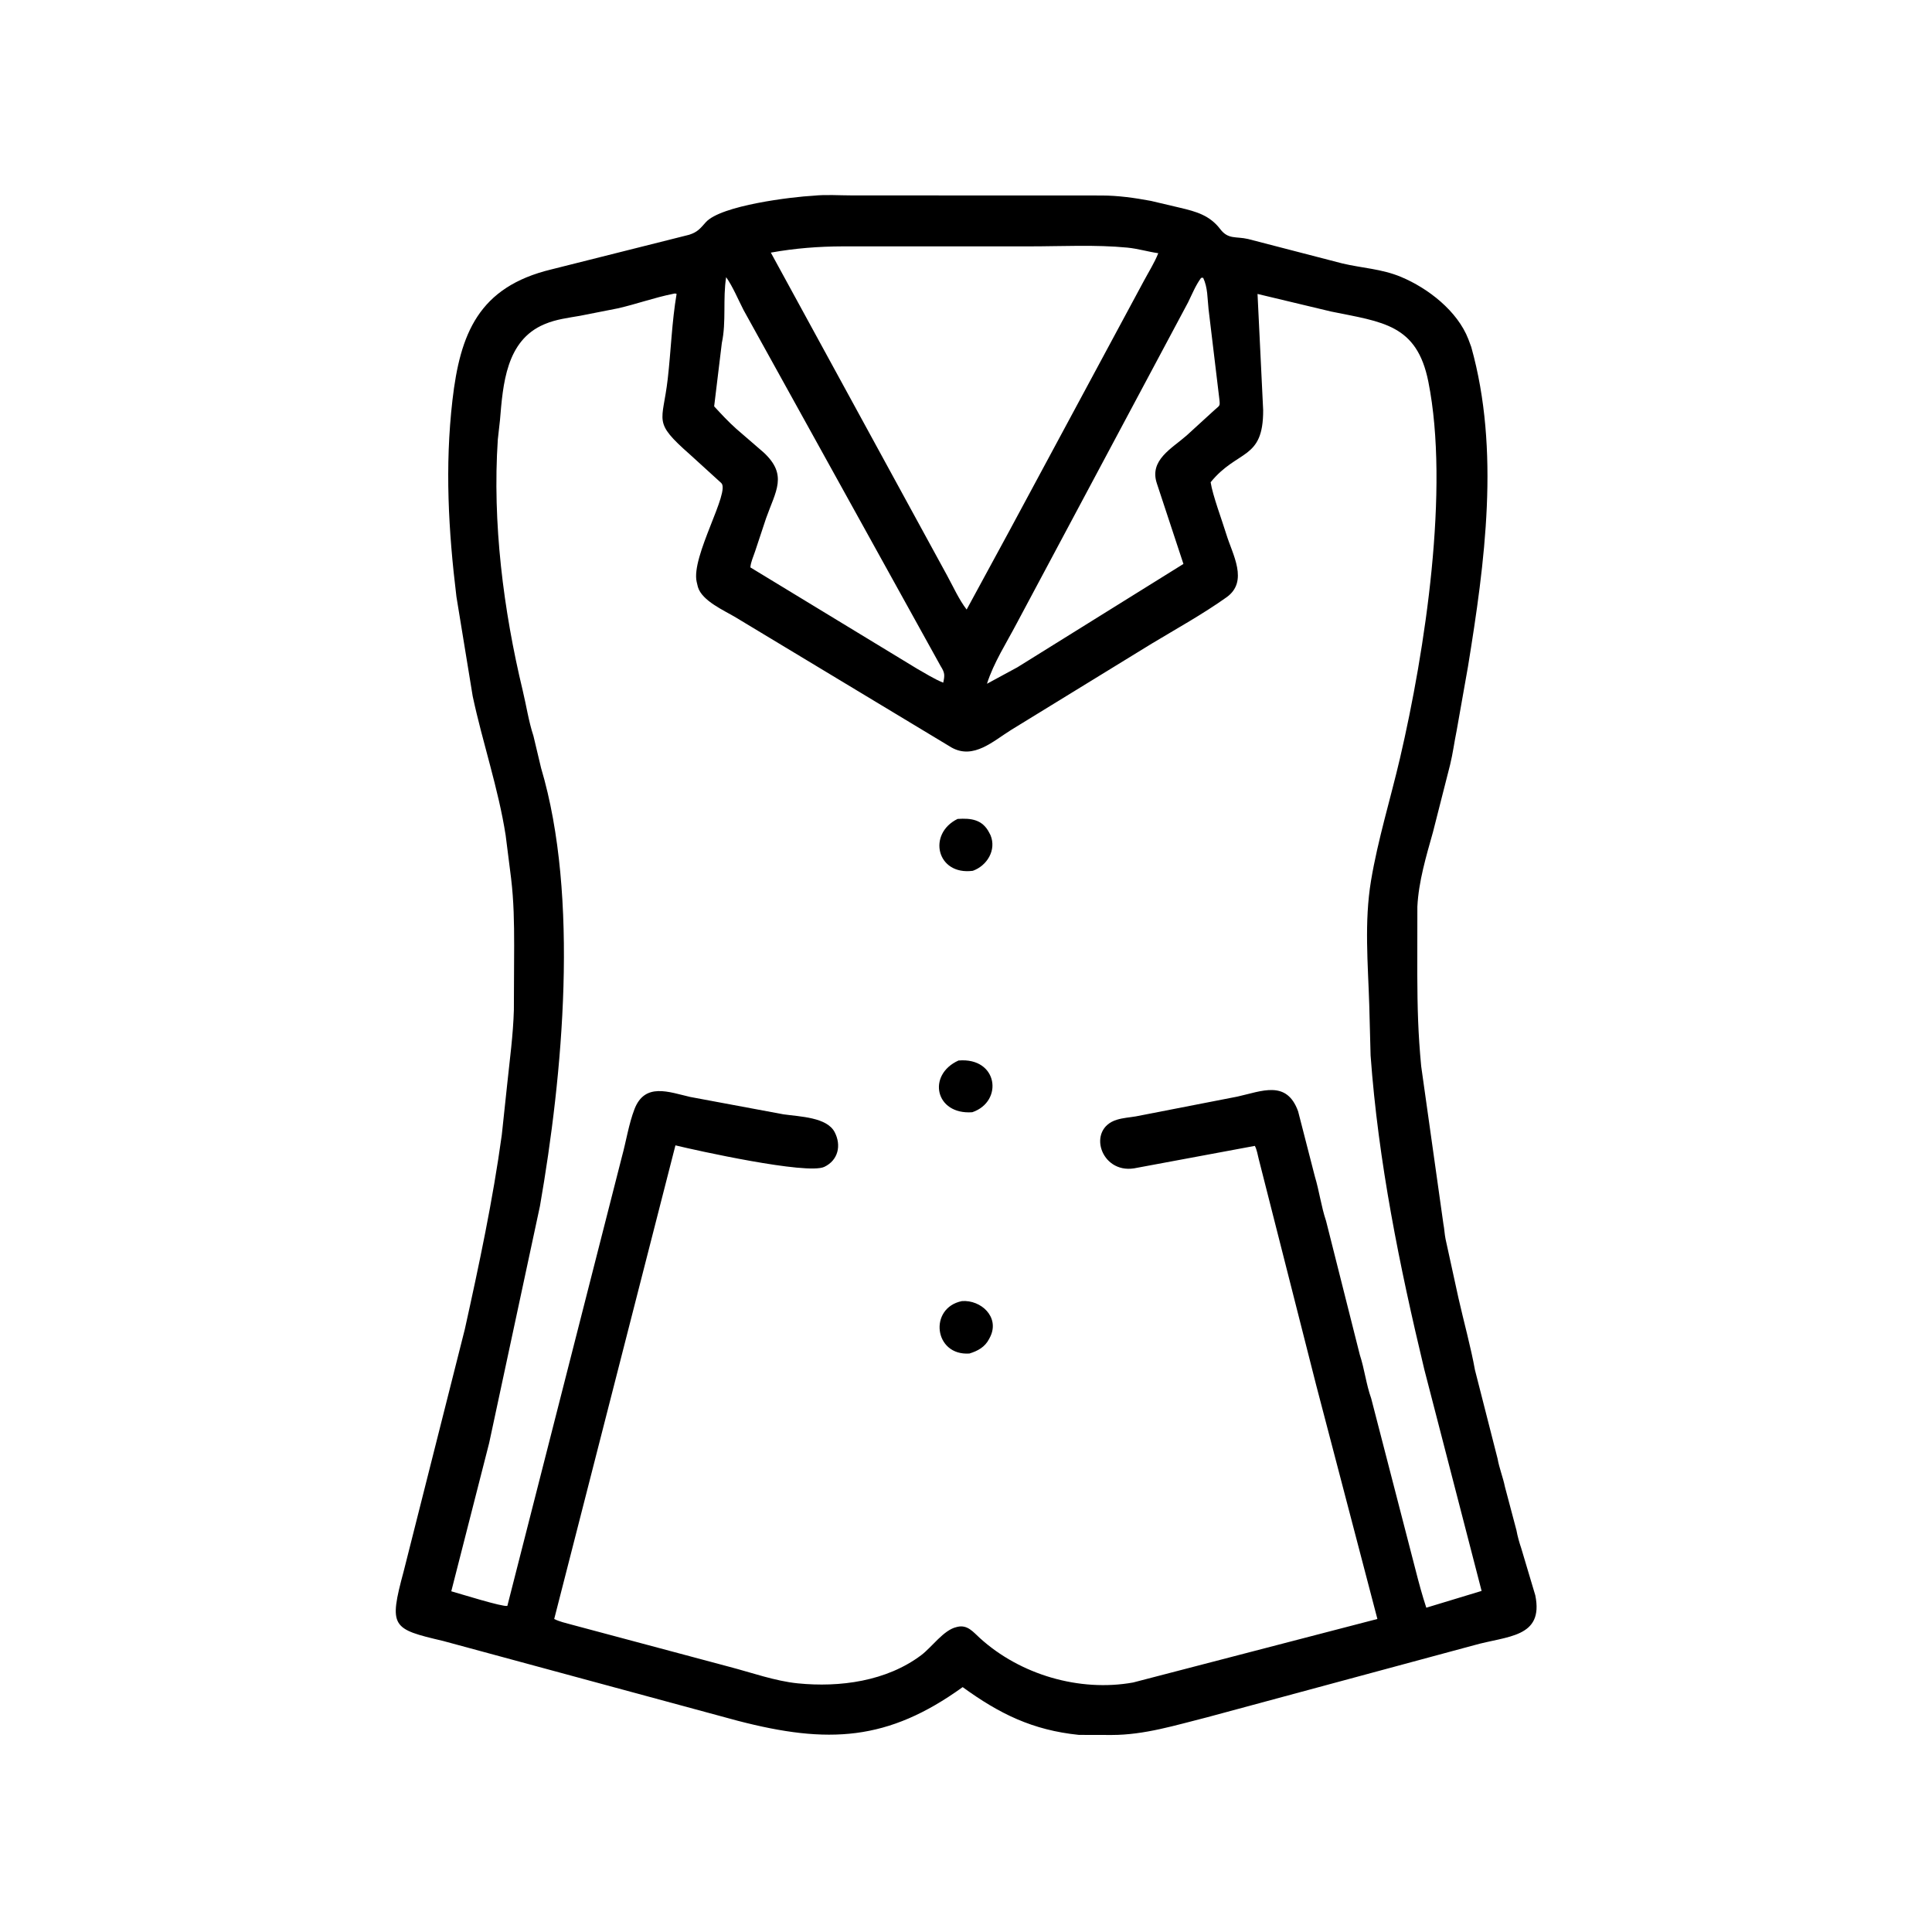 <svg width="48" height="48" viewBox="0 0 48 48" fill="none" xmlns="http://www.w3.org/2000/svg">
<path d="M26.807 43.103C25.652 42.986 24.826 42.576 23.917 41.916C22.059 43.256 20.574 43.336 18.328 42.752L11.009 40.769C9.734 40.469 9.653 40.433 10.03 39.036L11.549 33.022C11.903 31.421 12.244 29.822 12.467 28.196L12.599 26.957C12.663 26.341 12.75 25.71 12.767 25.09L12.774 23.5C12.774 22.923 12.766 22.386 12.697 21.814L12.563 20.754C12.38 19.582 11.991 18.455 11.744 17.297L11.34 14.825C11.14 13.184 11.051 11.588 11.241 9.941C11.432 8.292 11.887 7.129 13.7 6.693L17.121 5.833C17.332 5.765 17.393 5.681 17.536 5.521C17.912 5.102 19.682 4.89 20.216 4.862C20.522 4.83 20.852 4.855 21.161 4.855L27.372 4.857C27.791 4.859 28.184 4.915 28.594 4.991L29.315 5.161C29.723 5.257 30.055 5.35 30.317 5.693C30.517 5.955 30.704 5.868 31.008 5.938L33.35 6.545C33.849 6.663 34.323 6.678 34.806 6.879C35.482 7.161 36.21 7.727 36.481 8.427L36.553 8.621C37.272 11.188 36.891 13.979 36.472 16.559L36.19 18.153C36.132 18.433 36.096 18.721 36.028 18.998L35.602 20.672C35.433 21.274 35.245 21.899 35.214 22.526L35.212 24.209C35.216 25.041 35.231 25.672 35.309 26.49L35.861 30.411C35.886 30.534 35.889 30.662 35.915 30.786L36.235 32.25C36.364 32.822 36.546 33.483 36.645 34.037L37.207 36.24C37.248 36.474 37.342 36.705 37.389 36.937L37.676 38.02C37.7 38.157 37.749 38.333 37.795 38.466L38.144 39.636C38.36 40.695 37.441 40.641 36.615 40.877L29.996 42.664C29.207 42.862 28.436 43.105 27.619 43.105L26.807 43.103ZM20.944 6.121C20.333 6.123 19.752 6.168 19.151 6.276L23.53 14.297C23.681 14.573 23.825 14.896 24.016 15.144L25.066 13.21L28.418 6.981C28.54 6.753 28.681 6.531 28.777 6.291C28.521 6.254 28.267 6.177 28.01 6.152C27.211 6.075 26.384 6.121 25.58 6.121L20.944 6.121ZM29.842 6.903C29.705 7.088 29.619 7.305 29.518 7.511L25.261 15.486C25.007 15.971 24.686 16.466 24.521 16.988L25.276 16.579L29.402 14.011L28.741 12.008C28.55 11.431 29.112 11.144 29.481 10.82L30.165 10.195C30.308 10.062 30.315 10.106 30.294 9.912L30.026 7.679C29.996 7.412 30.009 7.149 29.892 6.901L29.842 6.903ZM18.041 6.886C17.955 7.424 18.048 7.991 17.934 8.52L17.743 10.096C17.919 10.287 18.098 10.48 18.292 10.653L18.97 11.239C19.579 11.802 19.273 12.197 19.032 12.879L18.762 13.693C18.721 13.82 18.652 13.963 18.643 14.097L22.789 16.617C22.999 16.736 23.21 16.87 23.434 16.961C23.476 16.773 23.474 16.714 23.37 16.549L18.473 7.702C18.336 7.436 18.212 7.131 18.041 6.886ZM16.72 7.301C16.259 7.393 15.81 7.556 15.349 7.661L14.41 7.846C14.126 7.895 13.815 7.934 13.549 8.046L13.52 8.058C12.57 8.459 12.496 9.555 12.422 10.435L12.368 10.92C12.231 12.982 12.506 15.158 12.987 17.157C13.076 17.526 13.134 17.923 13.253 18.283L13.443 19.081C14.396 22.285 13.982 26.715 13.415 29.964L12.153 35.851L11.212 39.535C11.418 39.592 12.49 39.929 12.605 39.898L15.452 28.735C15.557 28.353 15.622 27.922 15.764 27.555C16.023 26.887 16.62 27.132 17.146 27.253L19.464 27.685C19.882 27.744 20.545 27.758 20.737 28.128C20.908 28.457 20.825 28.825 20.481 28.99C20.057 29.194 17.271 28.576 16.781 28.456L13.769 40.224C13.909 40.292 14.043 40.32 14.191 40.361L18.127 41.413C18.673 41.556 19.256 41.765 19.817 41.822C20.868 41.928 22.026 41.769 22.885 41.124C23.153 40.924 23.444 40.495 23.766 40.424L23.79 40.418C24.038 40.361 24.179 40.547 24.34 40.693C25.343 41.608 26.819 42.041 28.152 41.801L34.221 40.223L32.7 34.413L31.273 28.796C31.246 28.692 31.227 28.562 31.176 28.469L28.177 29.027C27.341 29.161 26.998 28.048 27.747 27.82C27.902 27.772 28.061 27.763 28.221 27.736L30.741 27.245C31.351 27.11 31.966 26.824 32.251 27.61L32.666 29.224C32.776 29.587 32.825 29.976 32.946 30.335L33.784 33.659C33.9 34.01 33.942 34.394 34.067 34.743L35.168 39C35.248 39.315 35.334 39.634 35.436 39.943L36.81 39.526L35.386 34.022C34.77 31.451 34.244 28.864 34.052 26.223L34.019 24.973C33.987 23.941 33.892 22.904 34.063 21.878C34.233 20.86 34.546 19.85 34.781 18.844C35.407 16.158 36.018 12.146 35.487 9.484C35.203 8.059 34.356 8.002 33.071 7.74L31.243 7.303L31.383 10.19C31.387 11.44 30.75 11.156 30.078 11.981C30.127 12.306 30.364 12.934 30.469 13.278C30.619 13.771 31.028 14.445 30.472 14.84C29.881 15.26 29.235 15.617 28.614 15.991L25.126 18.132C24.676 18.411 24.191 18.875 23.645 18.574L18.282 15.341C18.001 15.17 17.441 14.932 17.339 14.583L17.309 14.458C17.162 13.826 18.158 12.206 17.917 11.998L17.147 11.297C16.199 10.461 16.465 10.51 16.59 9.411C16.67 8.711 16.692 7.996 16.81 7.301C16.763 7.287 16.764 7.291 16.72 7.301Z" fill="black"/>
<path d="M24.169 21.635C23.27 21.752 23.036 20.717 23.791 20.346C24.125 20.324 24.408 20.358 24.577 20.688L24.609 20.75C24.762 21.12 24.522 21.509 24.169 21.635Z" fill="black"/>
<path d="M24.156 27.633C23.232 27.701 23.027 26.703 23.814 26.348C24.799 26.263 24.935 27.368 24.156 27.633Z" fill="black"/>
<path d="M24.085 33.628C23.2 33.689 23.069 32.491 23.901 32.325C24.375 32.292 24.838 32.721 24.604 33.208L24.575 33.265C24.47 33.468 24.295 33.563 24.085 33.628Z" fill="black"/>
</svg>
